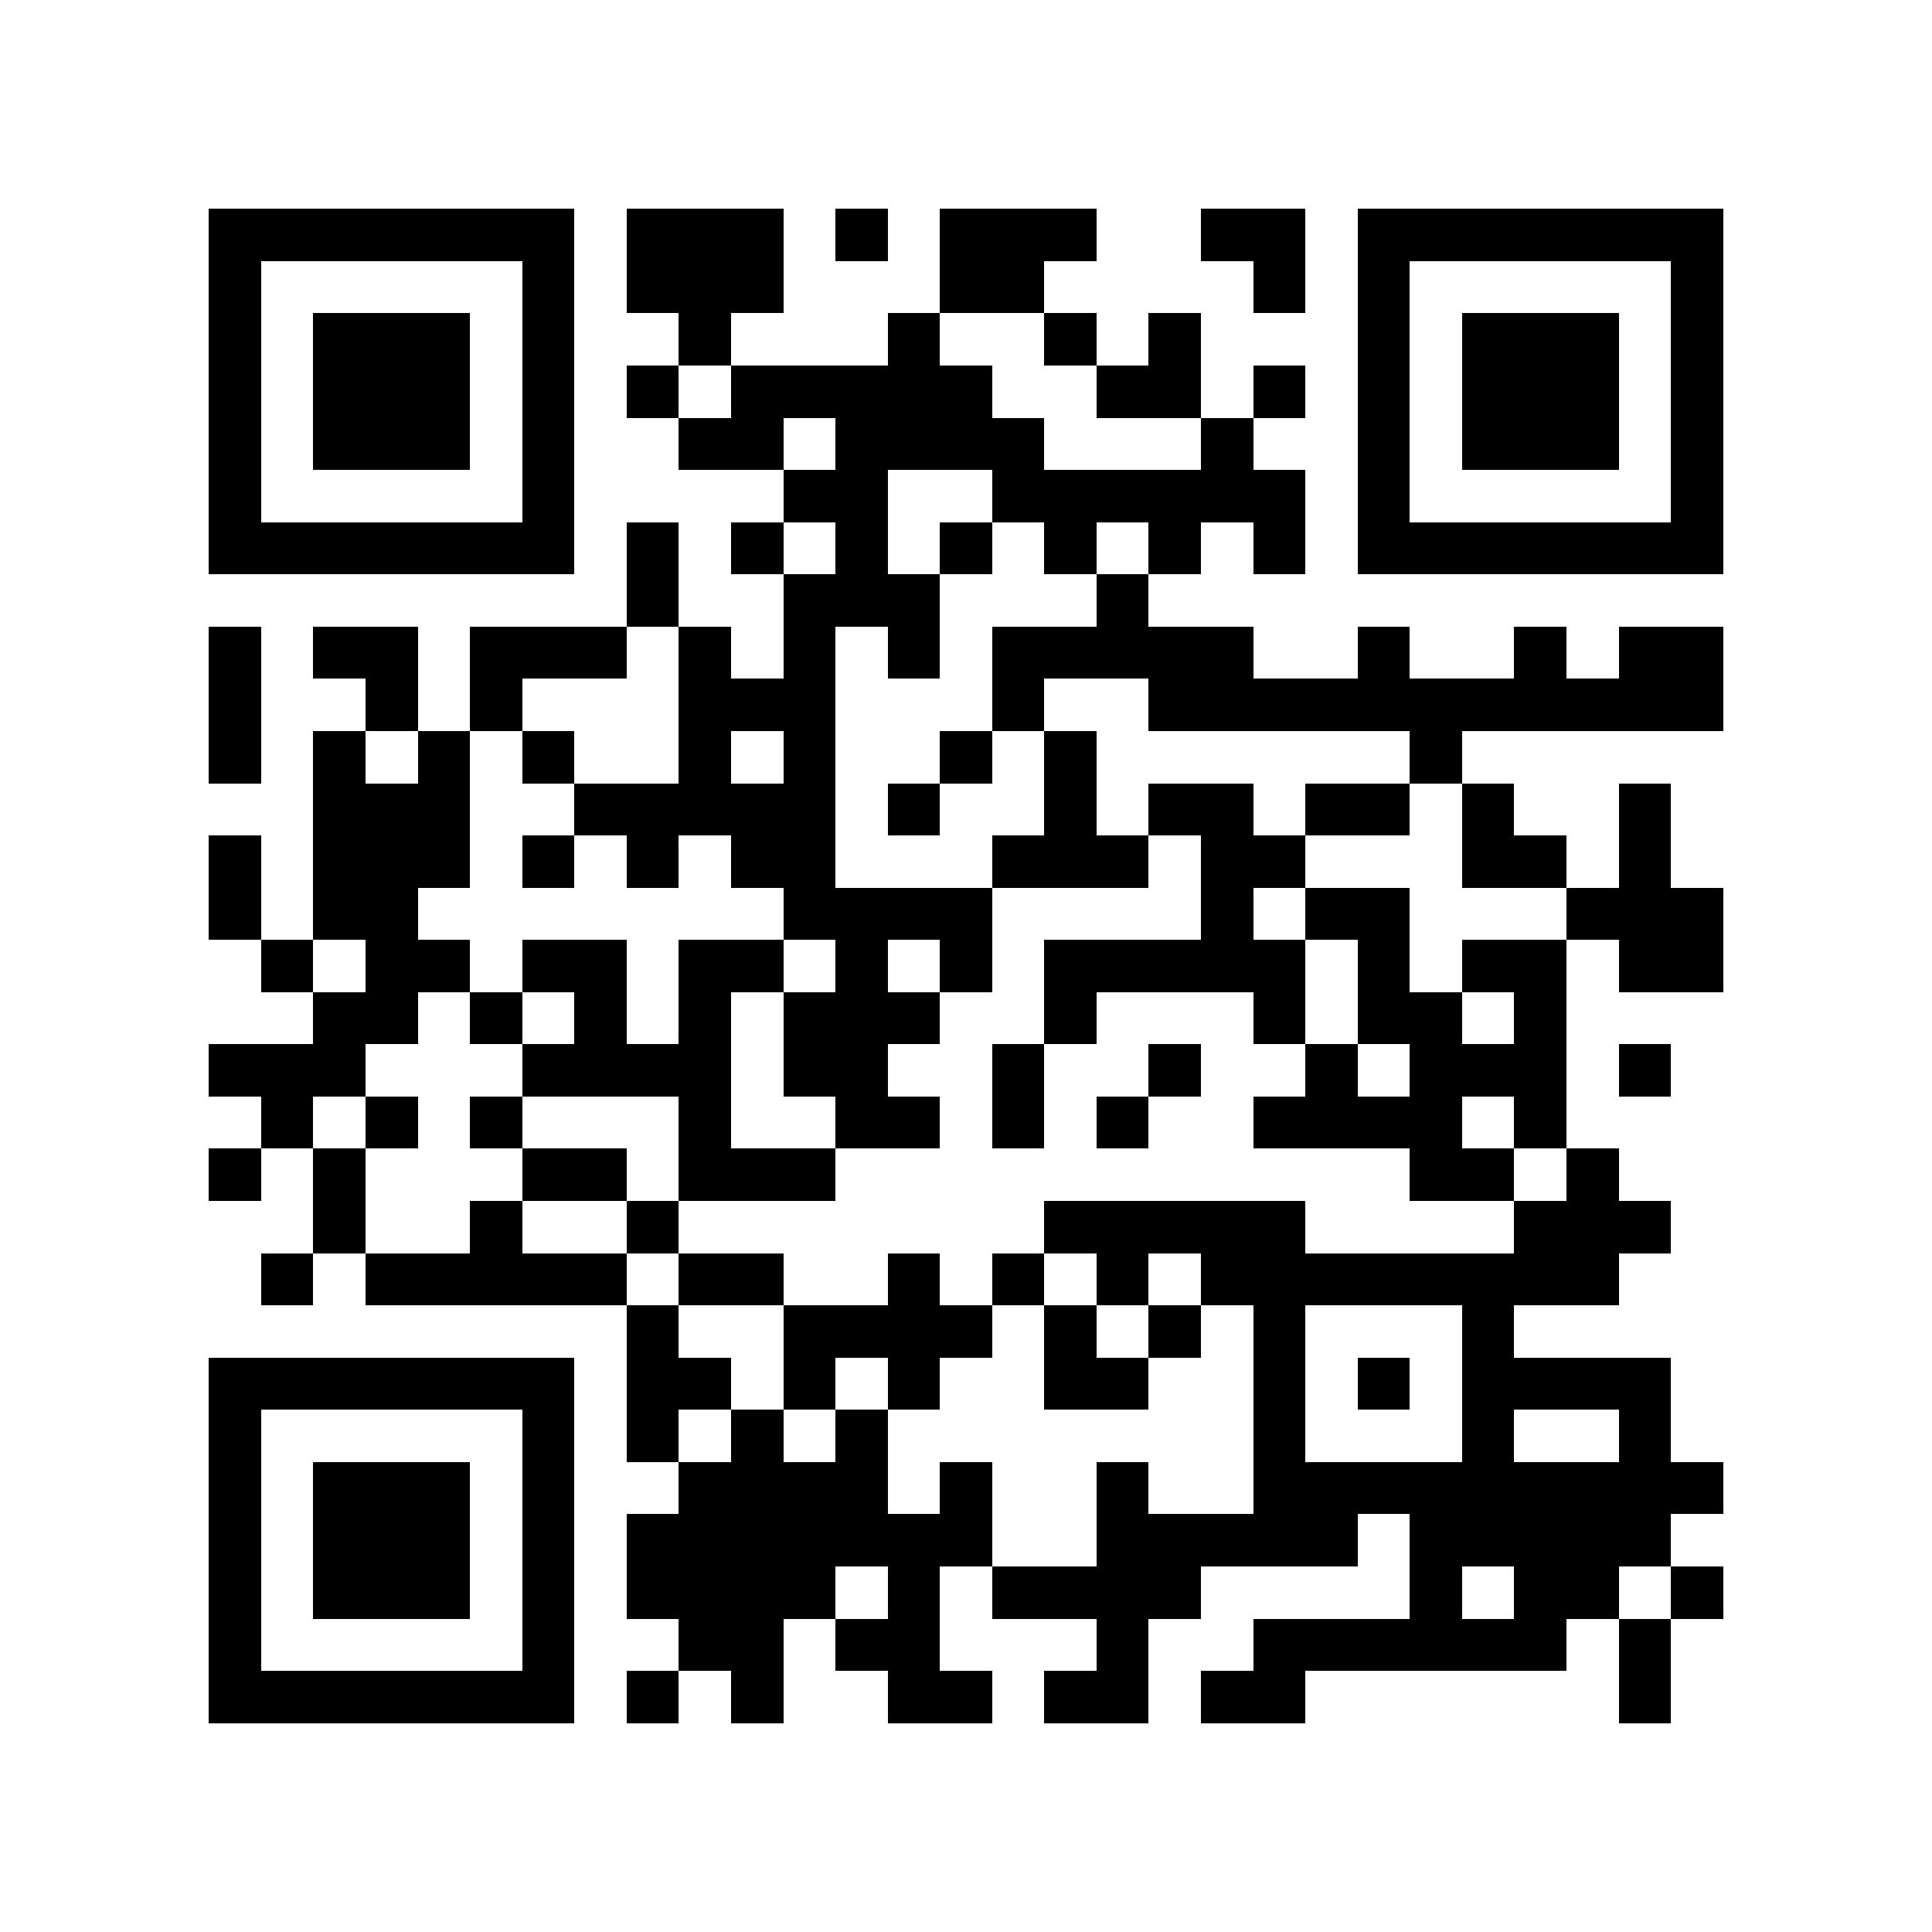 <?xml version="1.0" encoding="utf-8"?><!DOCTYPE svg PUBLIC "-//W3C//DTD SVG 1.1//EN" "http://www.w3.org/Graphics/SVG/1.1/DTD/svg11.dtd"><svg xmlns="http://www.w3.org/2000/svg" viewBox="0 0 37 37" shape-rendering="crispEdges"><path fill="#ffffff" d="M0 0h37v37H0z"/><path stroke="#000000" d="M4 4.5h7m1 0h3m1 0h1m1 0h3m2 0h2m1 0h7M4 5.5h1m5 0h1m1 0h3m3 0h2m4 0h1m1 0h1m5 0h1M4 6.5h1m1 0h3m1 0h1m2 0h1m3 0h1m2 0h1m1 0h1m3 0h1m1 0h3m1 0h1M4 7.5h1m1 0h3m1 0h1m1 0h1m1 0h5m2 0h2m1 0h1m1 0h1m1 0h3m1 0h1M4 8.5h1m1 0h3m1 0h1m2 0h2m1 0h4m3 0h1m2 0h1m1 0h3m1 0h1M4 9.5h1m5 0h1m4 0h2m2 0h6m1 0h1m5 0h1M4 10.5h7m1 0h1m1 0h1m1 0h1m1 0h1m1 0h1m1 0h1m1 0h1m1 0h7M12 11.5h1m2 0h3m3 0h1M4 12.5h1m1 0h2m1 0h3m1 0h1m1 0h1m1 0h1m1 0h5m2 0h1m2 0h1m1 0h2M4 13.5h1m2 0h1m1 0h1m3 0h3m3 0h1m2 0h11M4 14.5h1m1 0h1m1 0h1m1 0h1m2 0h1m1 0h1m2 0h1m1 0h1m6 0h1M6 15.5h3m2 0h5m1 0h1m2 0h1m1 0h2m1 0h2m1 0h1m2 0h1M4 16.5h1m1 0h3m1 0h1m1 0h1m1 0h2m3 0h3m1 0h2m3 0h2m1 0h1M4 17.5h1m1 0h2m7 0h4m4 0h1m1 0h2m3 0h3M5 18.5h1m1 0h2m1 0h2m1 0h2m1 0h1m1 0h1m1 0h5m1 0h1m1 0h2m1 0h2M6 19.5h2m1 0h1m1 0h1m1 0h1m1 0h3m2 0h1m3 0h1m1 0h2m1 0h1M4 20.5h3m3 0h4m1 0h2m2 0h1m2 0h1m2 0h1m1 0h3m1 0h1M5 21.5h1m1 0h1m1 0h1m3 0h1m2 0h2m1 0h1m1 0h1m2 0h4m1 0h1M4 22.5h1m1 0h1m3 0h2m1 0h3m11 0h2m1 0h1M6 23.5h1m2 0h1m2 0h1m7 0h5m4 0h3M5 24.5h1m1 0h5m1 0h2m2 0h1m1 0h1m1 0h1m1 0h8M12 25.5h1m2 0h4m1 0h1m1 0h1m1 0h1m3 0h1M4 26.5h7m1 0h2m1 0h1m1 0h1m2 0h2m2 0h1m1 0h1m1 0h4M4 27.5h1m5 0h1m1 0h1m1 0h1m1 0h1m7 0h1m3 0h1m2 0h1M4 28.5h1m1 0h3m1 0h1m2 0h4m1 0h1m2 0h1m2 0h9M4 29.5h1m1 0h3m1 0h1m1 0h7m2 0h5m1 0h5M4 30.5h1m1 0h3m1 0h1m1 0h4m1 0h1m1 0h4m4 0h1m1 0h2m1 0h1M4 31.5h1m5 0h1m2 0h2m1 0h2m3 0h1m2 0h6m1 0h1M4 32.5h7m1 0h1m1 0h1m2 0h2m1 0h2m1 0h2m6 0h1"/></svg>

